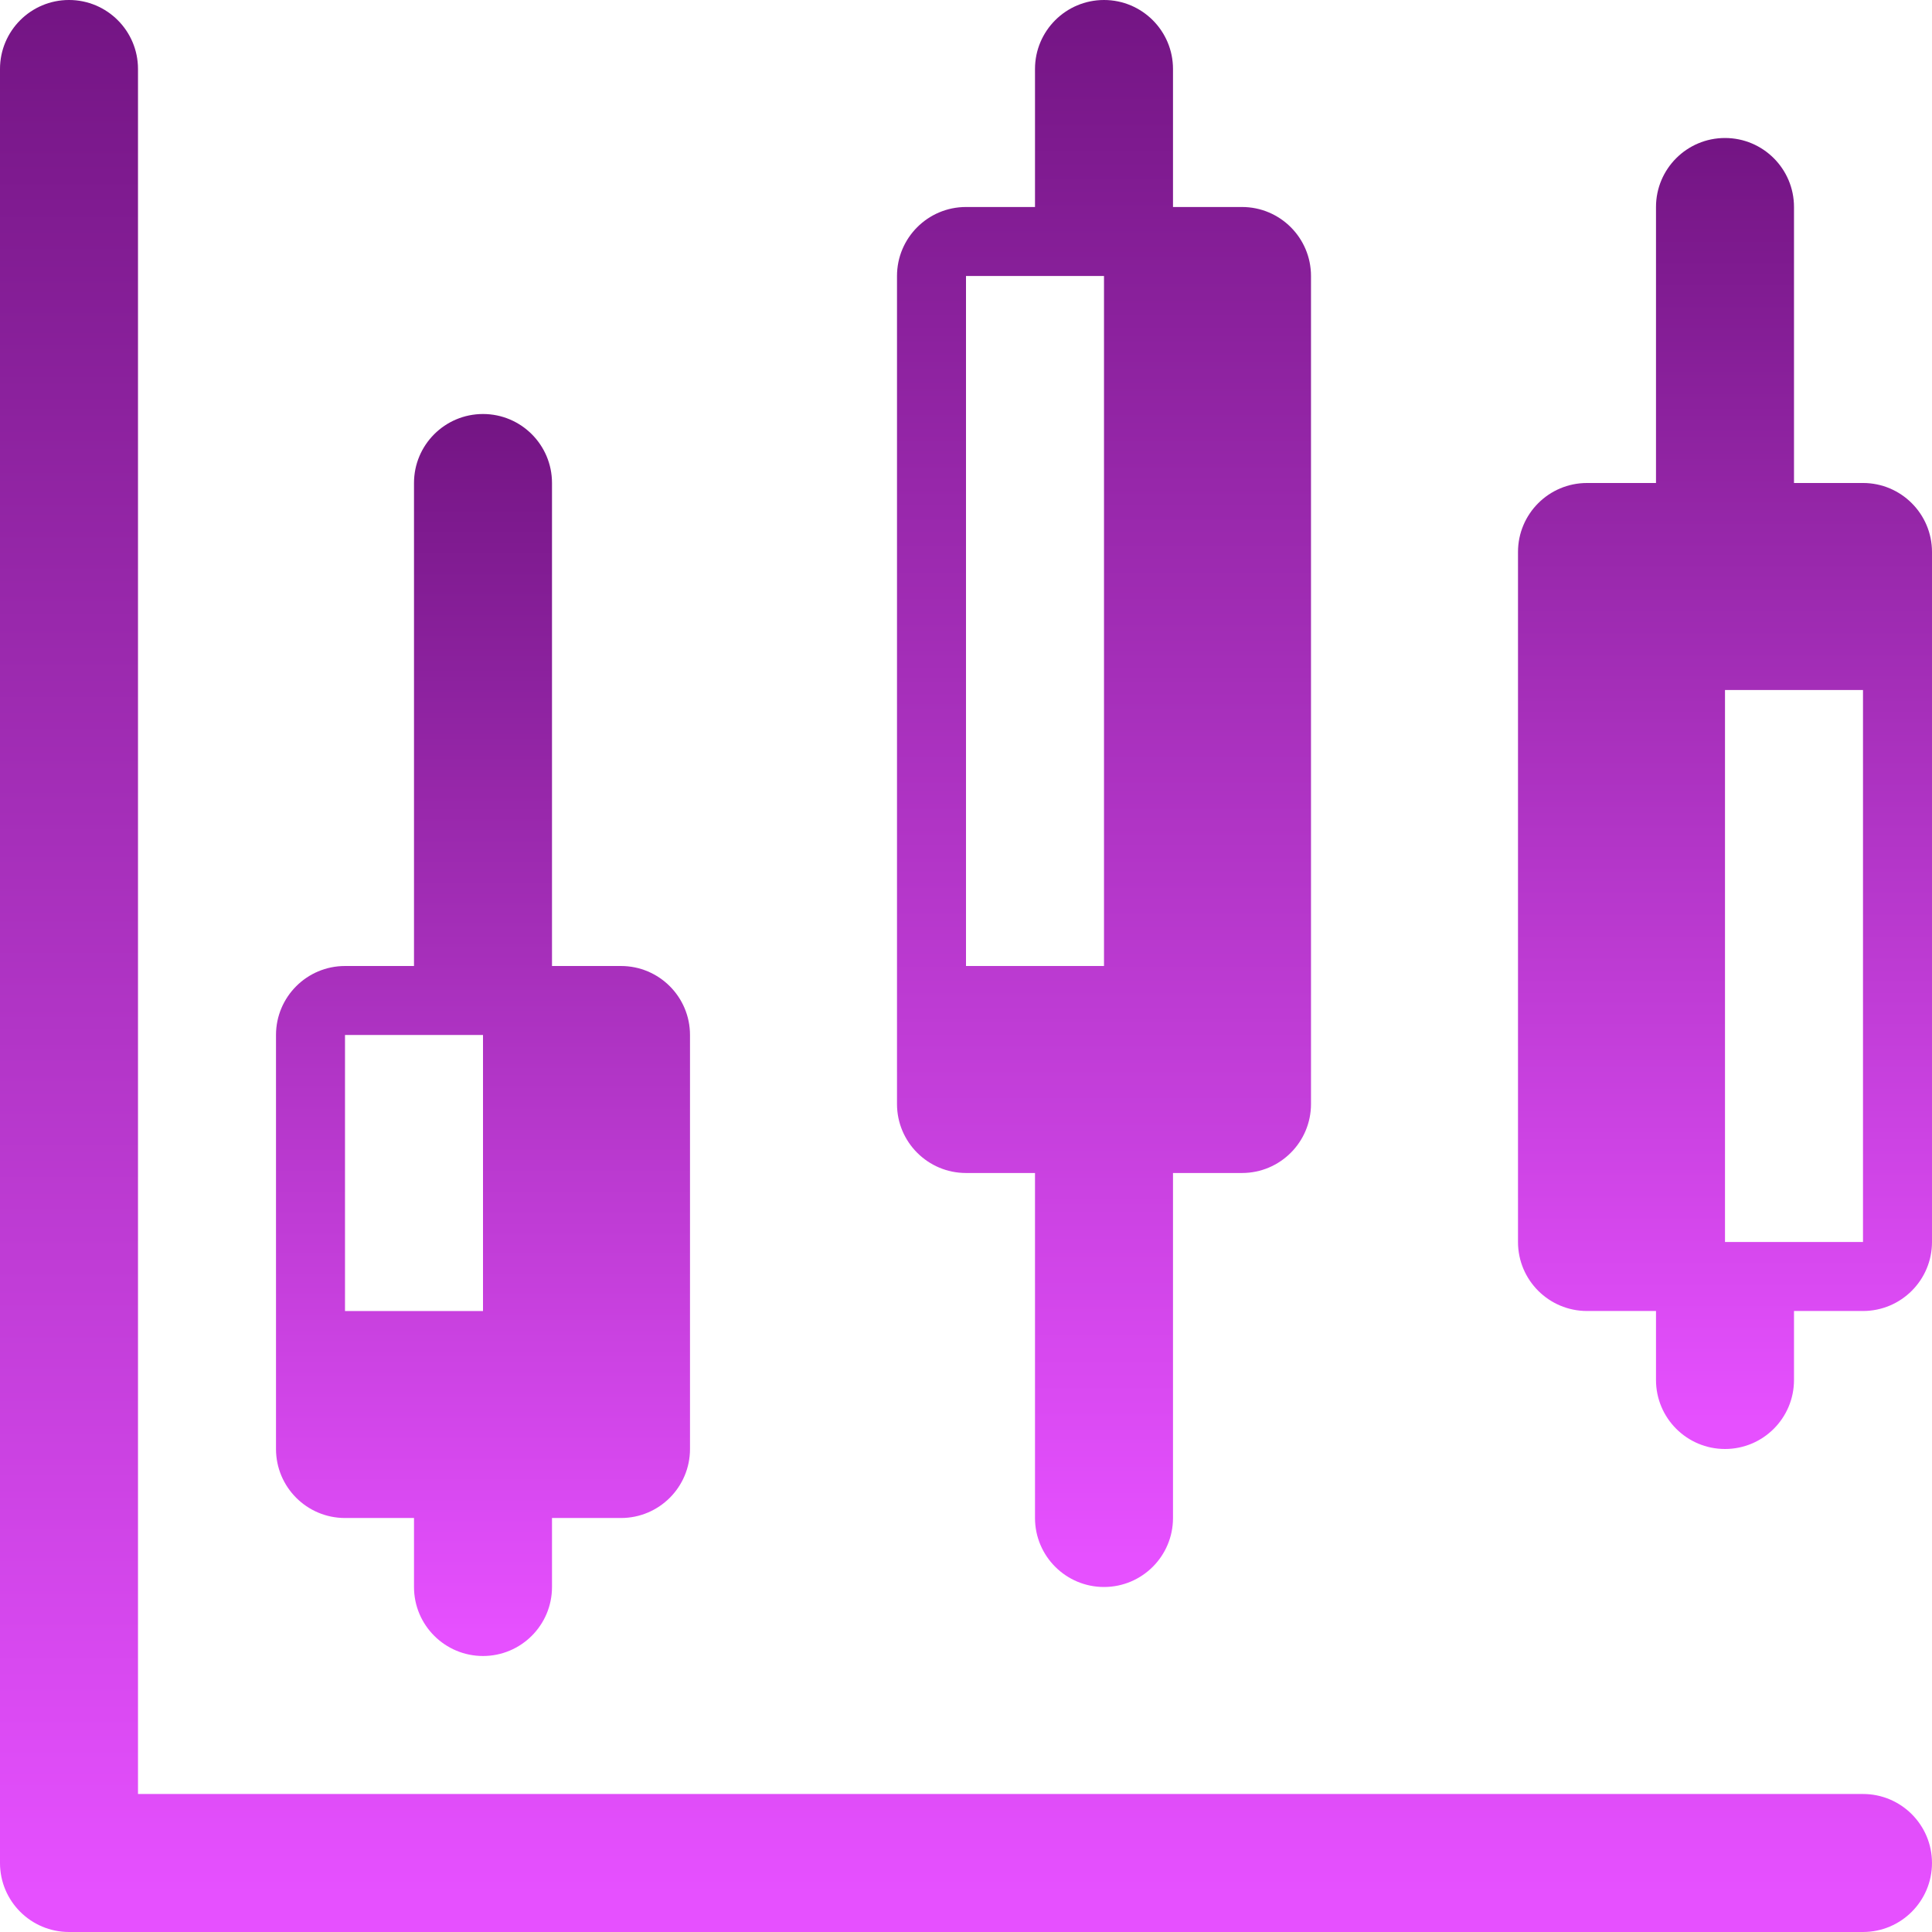 <?xml version="1.0" encoding="UTF-8"?>
<!DOCTYPE svg PUBLIC "-//W3C//DTD SVG 1.1//EN" "http://www.w3.org/Graphics/SVG/1.1/DTD/svg11.dtd">
<!-- Creator: CorelDRAW 2020 (64-Bit) -->
<svg xmlns="http://www.w3.org/2000/svg" xml:space="preserve" width="2.833in" height="2.833in" version="1.1" style="shape-rendering:geometricPrecision; text-rendering:geometricPrecision; image-rendering:optimizeQuality; fill-rule:evenodd; clip-rule:evenodd"
viewBox="0 0 2833.32 2833.33"
 xmlns:xlink="http://www.w3.org/1999/xlink"
 xmlns:xodm="http://www.corel.com/coreldraw/odm/2003">
 <defs>
  <style type="text/css">
   <![CDATA[
    .fil3 {fill:url(#id0);fill-rule:nonzero}
    .fil2 {fill:url(#id1);fill-rule:nonzero}
    .fil1 {fill:url(#id2);fill-rule:nonzero}
    .fil0 {fill:url(#id3);fill-rule:nonzero}
   ]]>
  </style>
  <linearGradient id="id0" gradientUnits="userSpaceOnUse" x1="2509.01" y1="179.26" x2="2509.01" y2="2090.7">
   <stop offset="0" style="stop-opacity:1; stop-color:#721482"/>
   <stop offset="1" style="stop-opacity:1; stop-color:#E650FF"/>
  </linearGradient>
  <linearGradient id="id1" gradientUnits="userSpaceOnUse" xlink:href="#id0" x1="1598.3" y1="-27.99" x2="1598.3" y2="2285.87">
  </linearGradient>
  <linearGradient id="id2" gradientUnits="userSpaceOnUse" xlink:href="#id0" x1="687.59" y1="585.24" x2="687.59" y2="2396.08">
  </linearGradient>
  <linearGradient id="id3" gradientUnits="userSpaceOnUse" xlink:href="#id0" x1="1319.88" y1="-34.07" x2="1319.88" y2="2782.8">
  </linearGradient>
 </defs>
 <g id="Layer_x0020_1">
  <g id="_2486230119472">
   <g id="_01" data-name="01">
    <path class="fil0" d="M2732.13 2630.94l-2529.76 0 0 -2529.76c0,-55.88 -45.31,-101.19 -101.19,-101.19 -55.87,0 -101.19,45.31 -101.19,101.19l0 2630.95c0,55.87 45.31,101.19 101.19,101.19l2630.94 0c55.87,-0 101.19,-45.32 101.19,-101.19 0,-55.88 -45.31,-101.19 -101.19,-101.19l0 0z"/>
    <path class="fil1" d="M505.95 2226.19l101.19 0 0 101.19c0,55.87 45.32,101.19 101.19,101.19 55.88,0 101.19,-45.31 101.19,-101.19l0 -101.19 101.19 0c55.88,-0 101.19,-45.32 101.19,-101.19l0 -607.14c0,-55.88 -45.31,-101.19 -101.19,-101.19l-101.19 0 0 -708.33c0,-55.88 -45.31,-101.19 -101.19,-101.19 -55.87,0 -101.19,45.31 -101.19,101.19l0 708.33 -101.19 0c-55.87,0 -101.19,45.31 -101.19,101.19l0 607.14c0,55.87 45.31,101.19 101.19,101.19l0 0zm0 -708.33l202.38 0 0 404.76 -202.38 0 0 -404.76z"/>
    <path class="fil2" d="M1416.66 1720.23l101.19 0 0 505.95c0,55.87 45.31,101.19 101.19,101.19 55.87,0 101.19,-45.31 101.19,-101.19l0 -505.95 101.19 0c55.87,-0 101.19,-45.31 101.19,-101.19l0 -1214.28c0,-55.87 -45.31,-101.19 -101.19,-101.19l-101.19 -0 0 -202.38c0,-55.87 -45.31,-101.19 -101.19,-101.19 -55.88,0 -101.19,45.31 -101.19,101.19l0 202.38 -101.19 -0c-55.87,0 -101.19,45.31 -101.19,101.19l0 1214.28c0,55.87 45.31,101.19 101.19,101.19l0 0zm0 -1315.47l202.38 0 0 1011.9 -202.38 0 0 -1011.9z"/>
    <path class="fil3" d="M2732.13 708.33l-101.19 0 0 -404.76c0,-55.88 -45.31,-101.19 -101.19,-101.19 -55.88,0 -101.19,45.31 -101.19,101.19l0 404.76 -101.19 0c-55.88,0 -101.19,45.31 -101.19,101.19l0 1011.9c0,55.87 45.31,101.19 101.19,101.19l101.19 0 0 101.19c0,55.87 45.31,101.19 101.19,101.19 55.87,0 101.19,-45.31 101.19,-101.19l0 -101.19 101.19 0c55.87,-0 101.19,-45.32 101.19,-101.19l0 -1011.91c0,-55.87 -45.31,-101.19 -101.19,-101.19zm0 1113.09l-202.38 0 0 -809.52 202.38 0 0 809.52z"/>
   </g>
  </g>
 </g>
</svg>
